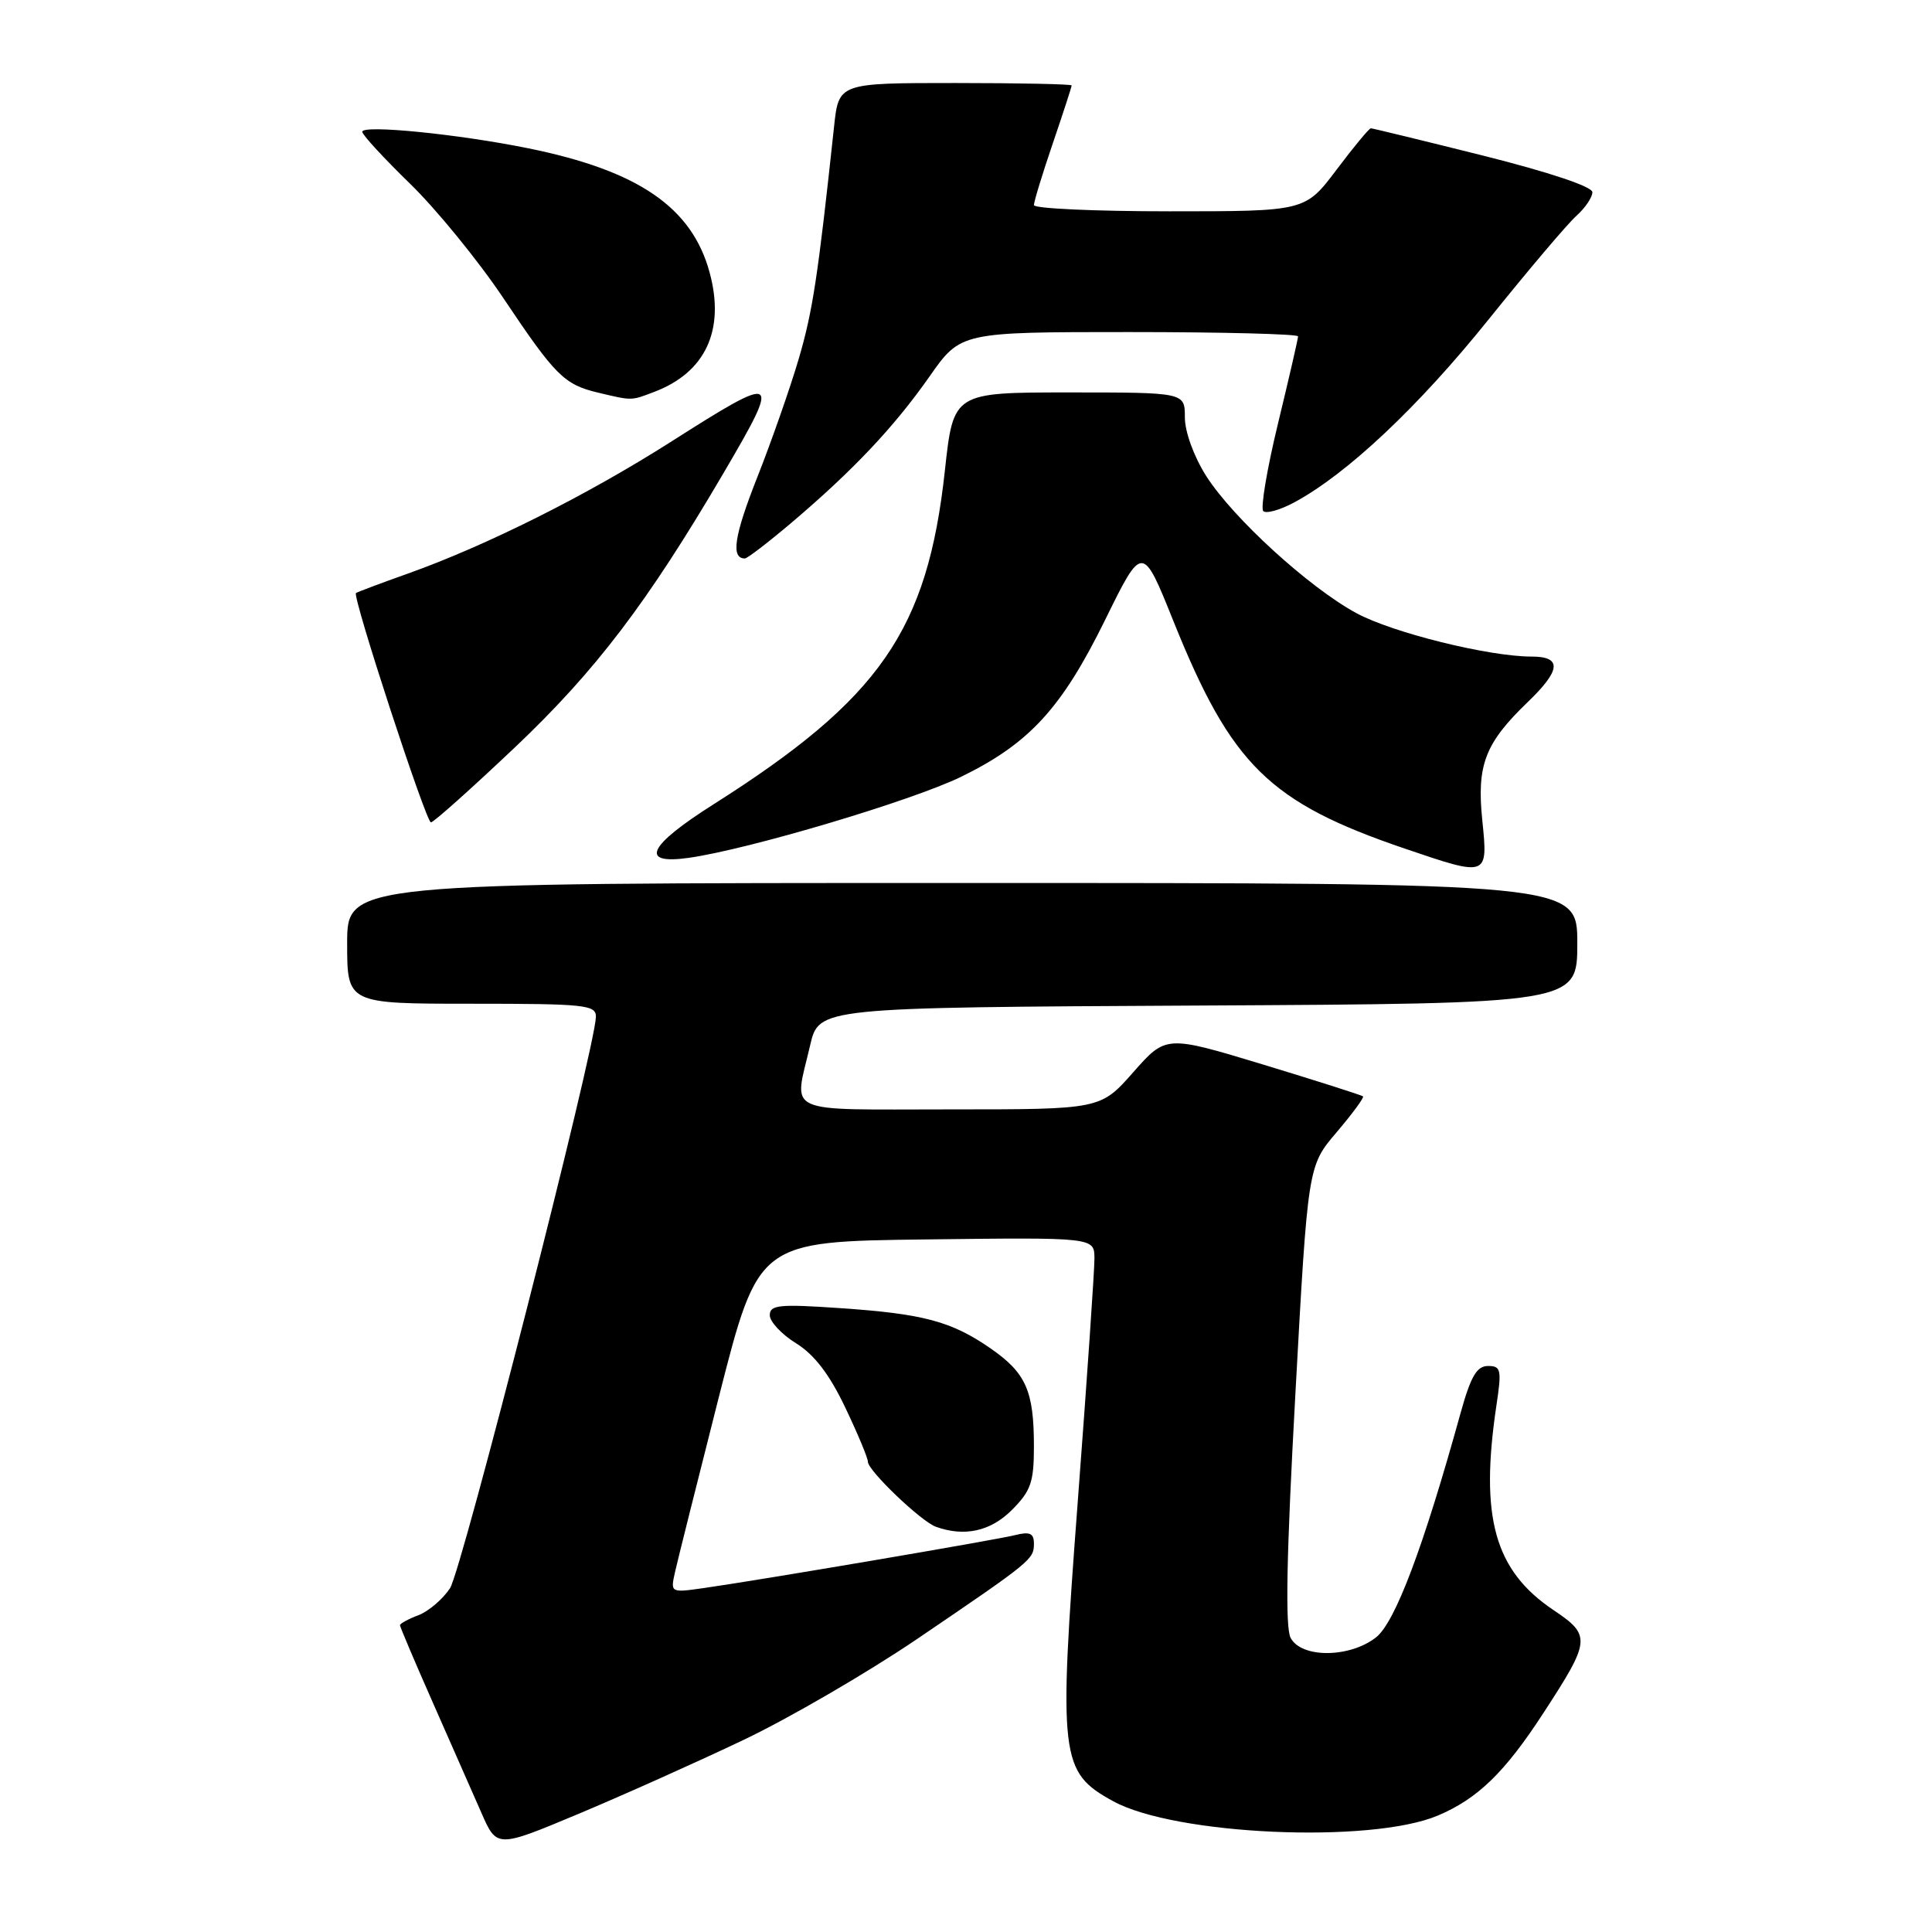 <?xml version="1.0" encoding="UTF-8" standalone="no"?>
<!DOCTYPE svg PUBLIC "-//W3C//DTD SVG 1.1//EN" "http://www.w3.org/Graphics/SVG/1.1/DTD/svg11.dtd" >
<svg xmlns="http://www.w3.org/2000/svg" xmlns:xlink="http://www.w3.org/1999/xlink" version="1.1" viewBox="0 0 256 256">
 <g >
 <path fill="currentColor"
d=" M 98.50 230.56 C 104.55 227.68 114.90 221.66 121.50 217.19 C 136.72 206.85 137.00 206.63 137.00 204.53 C 137.00 203.17 136.45 202.92 134.51 203.41 C 131.88 204.07 100.57 209.39 93.16 210.44 C 88.84 211.05 88.83 211.04 89.45 208.28 C 89.79 206.75 92.42 196.28 95.28 185.00 C 100.50 164.50 100.50 164.50 122.75 164.23 C 145.00 163.96 145.00 163.96 145.02 166.73 C 145.03 168.25 144.04 182.69 142.82 198.82 C 140.24 232.99 140.45 234.80 147.50 238.67 C 155.70 243.17 181.60 244.32 190.50 240.58 C 195.79 238.35 199.38 234.87 204.50 227.00 C 210.79 217.34 210.86 216.71 205.84 213.34 C 198.03 208.09 196.07 201.07 198.28 186.25 C 199.00 181.48 198.89 181.00 197.17 181.00 C 195.68 181.00 194.88 182.38 193.53 187.25 C 188.60 205.06 184.87 214.96 182.33 216.96 C 178.85 219.69 172.47 219.74 171.02 217.04 C 170.28 215.66 170.46 206.21 171.64 184.79 C 173.30 154.50 173.30 154.50 177.10 150.04 C 179.19 147.58 180.77 145.44 180.61 145.28 C 180.45 145.12 174.51 143.23 167.41 141.07 C 154.50 137.16 154.50 137.16 150.16 142.08 C 145.82 147.00 145.82 147.00 125.91 147.00 C 103.44 147.00 105.19 147.80 107.35 138.50 C 108.51 133.50 108.51 133.50 158.76 133.24 C 209.00 132.98 209.00 132.98 209.00 124.99 C 209.00 117.00 209.00 117.00 127.50 117.00 C 46.00 117.00 46.00 117.00 46.00 125.00 C 46.00 133.00 46.00 133.00 62.50 133.00 C 77.56 133.00 79.00 133.15 78.96 134.75 C 78.87 138.87 61.20 208.05 59.63 210.45 C 58.67 211.90 56.79 213.51 55.45 214.02 C 54.10 214.53 53.00 215.13 53.00 215.35 C 53.00 215.56 54.96 220.19 57.36 225.62 C 59.76 231.05 62.65 237.61 63.78 240.19 C 65.83 244.88 65.83 244.88 76.67 240.34 C 82.63 237.84 92.45 233.44 98.50 230.56 Z  M 134.08 200.08 C 136.60 197.55 137.00 196.40 137.00 191.64 C 137.00 184.30 135.95 181.93 131.27 178.68 C 126.06 175.07 122.33 174.08 111.25 173.33 C 103.25 172.78 102.00 172.91 102.00 174.27 C 102.00 175.13 103.57 176.81 105.48 177.99 C 107.89 179.48 109.90 182.10 111.98 186.46 C 113.64 189.94 115.00 193.19 115.00 193.69 C 115.00 194.86 122.04 201.59 124.00 202.30 C 127.79 203.67 131.25 202.91 134.08 200.08 Z  M 196.41 108.68 C 195.66 101.37 196.77 98.48 202.41 93.05 C 206.84 88.80 207.00 87.00 202.96 87.00 C 197.27 87.00 184.52 83.84 179.74 81.25 C 173.44 77.84 163.35 68.62 159.82 63.06 C 158.19 60.49 157.00 57.21 157.00 55.30 C 157.00 52.00 157.00 52.00 141.67 52.00 C 126.33 52.00 126.33 52.00 125.20 62.37 C 122.89 83.55 116.62 92.58 94.54 106.58 C 85.82 112.10 84.66 114.60 91.25 113.67 C 99.16 112.56 120.80 106.12 127.35 102.93 C 136.40 98.51 140.67 93.86 146.44 82.13 C 151.38 72.08 151.38 72.08 155.50 82.34 C 163.17 101.40 168.17 106.32 186.13 112.44 C 197.18 116.20 197.18 116.21 196.41 108.68 Z  M 68.22 99.04 C 78.92 88.90 85.78 79.88 95.85 62.72 C 103.57 49.56 103.28 49.39 88.84 58.58 C 77.74 65.64 64.47 72.29 54.00 76.02 C 50.42 77.29 47.35 78.45 47.17 78.58 C 46.64 78.97 56.44 108.94 57.10 108.97 C 57.43 108.99 62.43 104.52 68.22 99.04 Z  M 104.89 69.25 C 113.02 62.35 118.45 56.61 123.15 49.91 C 127.29 44.00 127.29 44.00 149.64 44.00 C 161.94 44.00 172.00 44.26 172.00 44.57 C 172.00 44.88 170.81 50.06 169.35 56.08 C 167.89 62.10 167.01 67.34 167.39 67.72 C 167.77 68.10 169.63 67.58 171.53 66.55 C 178.49 62.80 187.95 53.90 197.23 42.35 C 202.47 35.83 207.71 29.64 208.88 28.60 C 210.05 27.55 211.00 26.14 211.00 25.47 C 211.00 24.73 205.28 22.82 196.52 20.62 C 188.56 18.63 181.86 17.00 181.64 17.00 C 181.42 17.00 179.37 19.47 177.09 22.50 C 172.94 28.00 172.94 28.00 154.97 28.00 C 145.09 28.00 137.00 27.63 137.00 27.18 C 137.00 26.72 138.12 23.04 139.50 19.00 C 140.88 14.96 142.00 11.50 142.00 11.32 C 142.00 11.15 135.06 11.00 126.57 11.00 C 111.14 11.00 111.14 11.00 110.52 16.75 C 108.38 36.69 107.69 41.21 105.85 47.50 C 104.72 51.35 102.24 58.44 100.34 63.25 C 97.27 71.02 96.82 74.00 98.70 74.00 C 99.02 74.00 101.81 71.86 104.89 69.25 Z  M 86.68 51.93 C 93.48 49.36 96.09 43.75 94.04 36.15 C 91.71 27.49 84.61 22.61 70.00 19.65 C 60.68 17.76 48.00 16.50 48.00 17.46 C 48.00 17.86 50.85 20.95 54.33 24.34 C 57.82 27.73 63.39 34.56 66.71 39.52 C 73.58 49.78 74.75 50.96 79.26 52.03 C 83.82 53.11 83.58 53.11 86.68 51.93 Z "/>
</g>
</svg>